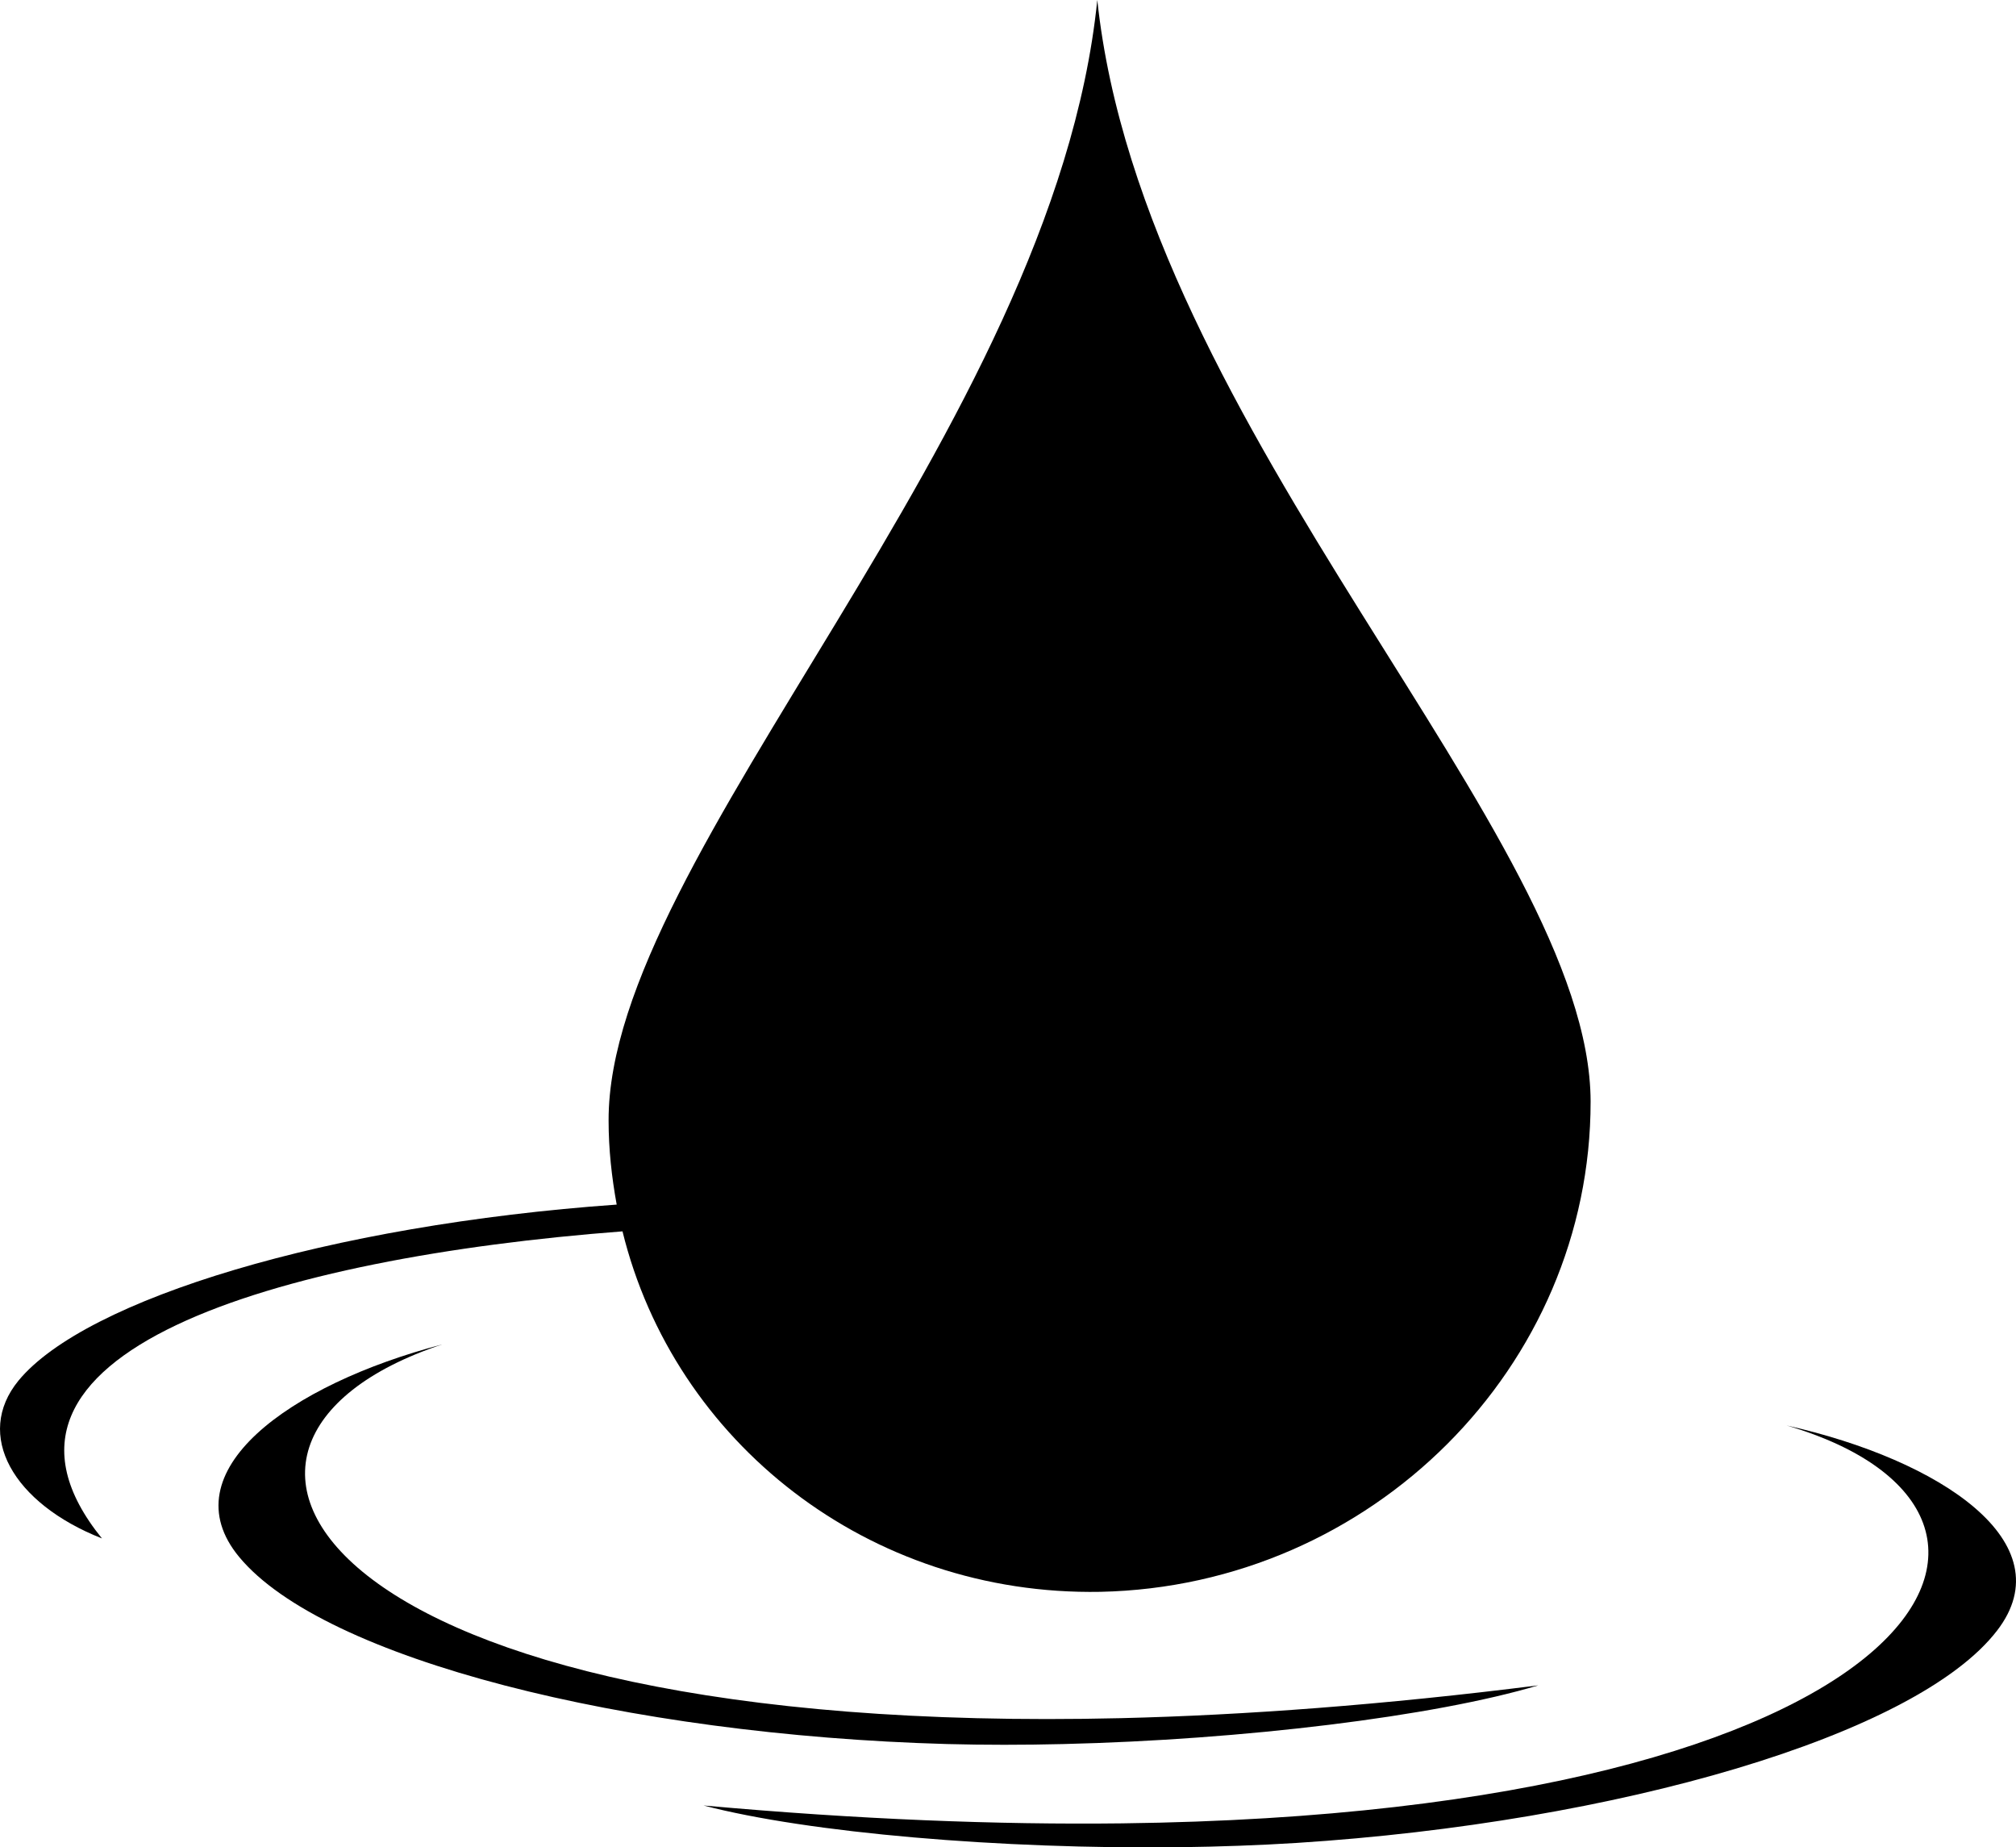 <?xml version="1.0" encoding="UTF-8" standalone="no"?>
<svg
   xmlns:dc="http://purl.org/dc/elements/1.1/"
   xmlns:cc="http://creativecommons.org/ns#"
   xmlns:rdf="http://www.w3.org/1999/02/22-rdf-syntax-ns#"
   xmlns:svg="http://www.w3.org/2000/svg"
   xmlns="http://www.w3.org/2000/svg"
   xmlns:sodipodi="http://sodipodi.sourceforge.net/DTD/sodipodi-0.dtd"
   xmlns:inkscape="http://www.inkscape.org/namespaces/inkscape"
   version="1.1"
   x="0px"
   y="0px"
   viewBox="0 0 79.415 72.76"
   enable-background="new 0 0 100 100"
   xml:space="preserve"
   id="svg14"
   sodipodi:docname="noun_Water_1750727.svg"
   width="79.415"
   height="72.76"
   inkscape:version="0.92.2 5c3e80d, 2017-08-06"><defs
     id="defs18" /><sodipodi:namedview
     pagecolor="#ffffff"
     bordercolor="#666666"
     borderopacity="1"
     objecttolerance="10"
     gridtolerance="10"
     guidetolerance="10"
     inkscape:pageopacity="0"
     inkscape:pageshadow="2"
     inkscape:window-width="640"
     inkscape:window-height="480"
     id="namedview16"
     showgrid="false"
     fit-margin-top="0"
     fit-margin-left="0"
     fit-margin-right="0"
     fit-margin-bottom="0"
     inkscape:zoom="1.888"
     inkscape:cx="38.499597"
     inkscape:cy="23.969619"
     inkscape:window-x="0"
     inkscape:window-y="0"
     inkscape:window-maximized="0"
     inkscape:current-layer="svg14" /><g
     id="g8"
     transform="translate(-11.5,-13.71)"><path
       d="M 53.375,82.4 C 60.455,82.232 67.996,81.315 72.096,80.088 66.002,80.857 60.524,81.263 55.645,81.38 23.84,82.132 17.214,70.553 28.913,66.662 c -6.007,1.573 -10.778,5.009 -7.99,8.371 3.328,4.018 15.247,7.013 27.88,7.366 1.473,0.039 3.01,0.039 4.572,0.001 z"
       id="path2"
       inkscape:connector-curvature="0" /><path
       d="m 36.022,62.207 c 2.034,8.295 9.691,14.364 18.824,14.197 C 65.53,76.179 74.162,67.544 74.158,57.094 74.137,46.633 56.52,30.643 54.725,13.71 52.996,30.711 35.444,47.385 35.474,57.844 c 0,1.132 0.123,2.234 0.319,3.309 -11.323,0.804 -20.919,3.722 -23.564,6.932 -1.752,2.136 -0.223,4.835 3.287,6.216 C 9.588,66.983 22.42,63.244 36.022,62.207 Z"
       id="path4"
       inkscape:connector-curvature="0" /><path
       d="m 81.883,69.853 c 11.836,3.466 5.629,15.278 -26.181,15.67 -4.884,0.058 -10.372,-0.152 -16.488,-0.704 4.142,1.081 11.71,1.729 18.794,1.643 1.559,-0.021 3.097,-0.076 4.566,-0.168 12.611,-0.805 24.417,-4.229 27.595,-8.362 2.669,-3.462 -2.226,-6.723 -8.286,-8.079 z"
       id="path6"
       inkscape:connector-curvature="0" /></g></svg>